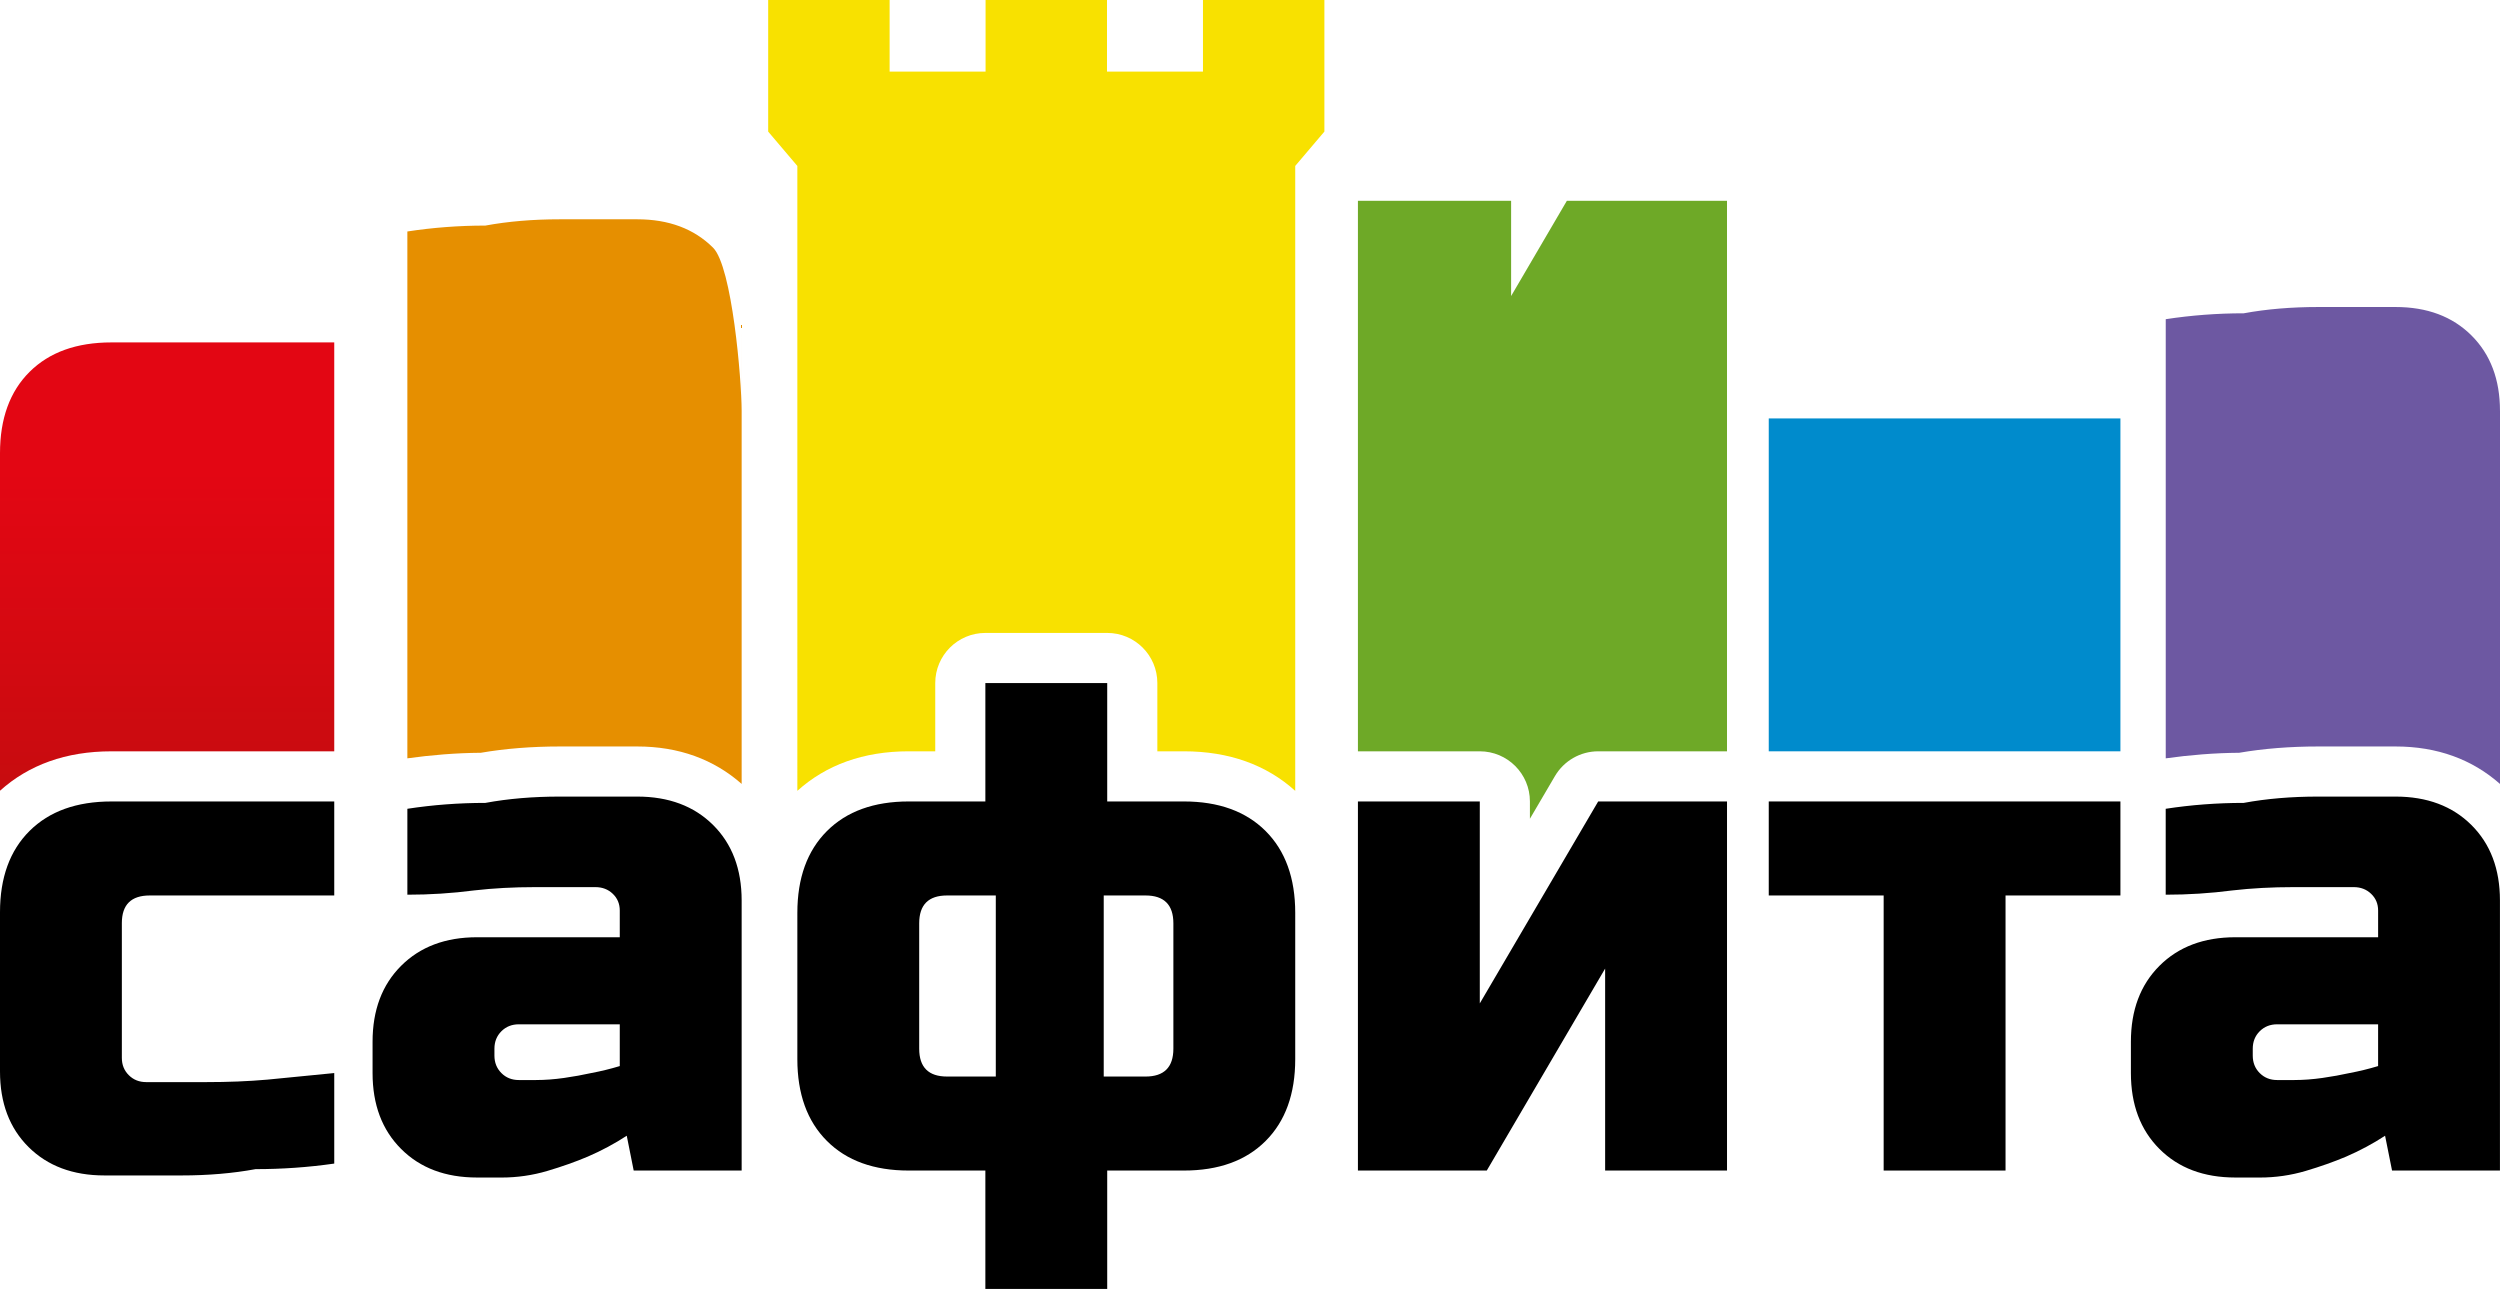 <?xml version="1.0" encoding="utf-8"?>
<!-- Generator: Adobe Illustrator 16.0.0, SVG Export Plug-In . SVG Version: 6.00 Build 0)  -->
<!DOCTYPE svg PUBLIC "-//W3C//DTD SVG 1.1//EN" "http://www.w3.org/Graphics/SVG/1.1/DTD/svg11.dtd">
<svg version="1.1" id="Layer_1" xmlns="http://www.w3.org/2000/svg" xmlns:xlink="http://www.w3.org/1999/xlink" x="0px" y="0px"
	 width="235.781px" height="121.56px" viewBox="0 0 235.781 121.56" enable-background="new 0 0 235.781 121.56"
	 xml:space="preserve">
<g>
	<defs>
		<rect id="SVGID_1_" width="235.781" height="121.56"/>
	</defs>
	<clipPath id="SVGID_2_">
		<use xlink:href="#SVGID_1_"  overflow="visible"/>
	</clipPath>
	<path clip-path="url(#SVGID_2_)" d="M0,86.039c0-3.268,0.929-5.824,2.791-7.675c1.861-1.85,4.433-2.776,7.717-2.776h21.016v8.866
		H14.122c-1.752,0-2.63,0.869-2.63,2.605v12.717c0,0.652,0.22,1.195,0.658,1.628c0.436,0.436,0.985,0.652,1.642,0.652h5.648
		c2.059,0,3.983-0.075,5.779-0.234c2.103-0.204,4.204-0.412,6.305-0.62v8.537c-2.453,0.353-4.926,0.525-7.419,0.525
		c-2.148,0.396-4.479,0.595-6.996,0.595H9.85c-2.976,0-5.362-0.896-7.157-2.679C0.897,106.394,0,104.021,0,101.057V86.039z"/>
	<path clip-path="url(#SVGID_2_)" d="M44.989,111.055c-2.979,0-5.363-0.898-7.158-2.696c-1.798-1.795-2.693-4.179-2.693-7.157
		v-2.955c0-2.979,0.895-5.362,2.693-7.158c1.795-1.795,4.179-2.695,7.158-2.695h13.463v-2.522c0-0.629-0.219-1.154-0.655-1.572
		c-0.439-0.422-0.987-0.633-1.642-0.633h-5.683c-2.035,0-3.951,0.104-5.746,0.31c-2.101,0.273-4.202,0.405-6.306,0.405v-8.103
		c2.41-0.37,4.86-0.555,7.356-0.555c2.145-0.398,4.488-0.596,7.028-0.596h7.29c2.978,0,5.362,0.894,7.161,2.68
		c1.792,1.783,2.692,4.156,2.692,7.117v25.473H59.765l-0.655-3.284c-1.14,0.744-2.364,1.402-3.68,1.971
		c-1.137,0.482-2.407,0.933-3.806,1.348c-1.403,0.416-2.849,0.624-4.335,0.624H44.989z M50.57,101.86
		c0.831,0,1.709-0.066,2.629-0.196c0.918-0.133,1.772-0.286,2.56-0.462c0.921-0.173,1.818-0.393,2.693-0.658v-3.939h-9.521
		c-0.658,0-1.207,0.22-1.642,0.655c-0.439,0.438-0.658,0.987-0.658,1.646v0.654c0,0.654,0.219,1.204,0.658,1.643
		c0.435,0.438,0.984,0.658,1.642,0.658H50.57z"/>
	<path clip-path="url(#SVGID_2_)" d="M122.156,99.888c0,3.285-0.93,5.856-2.791,7.718s-4.432,2.791-7.717,2.791h-7.224v11.164
		H92.932v-11.164h-7.224c-3.285,0-5.859-0.93-7.717-2.791c-1.862-1.861-2.791-4.433-2.791-7.718V86.096
		c0-3.284,0.929-5.856,2.791-7.718c1.858-1.857,4.432-2.791,7.717-2.791h7.224V64.421h11.492v11.166h7.224
		c3.285,0,5.856,0.934,7.717,2.791c1.861,1.861,2.791,4.434,2.791,7.718V99.888z M86.692,98.905c0,1.749,0.874,2.626,2.626,2.626
		h4.598V84.454h-4.598c-1.752,0-2.626,0.878-2.626,2.629V98.905z M110.664,87.083c0-1.751-0.877-2.629-2.626-2.629h-3.943v17.077
		h3.943c1.749,0,2.626-0.877,2.626-2.626V87.083z"/>
	<polygon clip-path="url(#SVGID_2_)" points="150.729,75.587 162.879,75.587 162.879,110.397 151.384,110.397 151.384,91.349 
		140.221,110.397 128.069,110.397 128.069,75.587 139.563,75.587 139.563,94.633 	"/>
	<polygon clip-path="url(#SVGID_2_)" points="189.147,84.454 189.147,110.397 177.652,110.397 177.652,84.454 166.815,84.454 
		166.815,75.587 199.982,75.587 199.982,84.454 	"/>
	<path clip-path="url(#SVGID_2_)" d="M210.822,111.055c-2.979,0-5.365-0.898-7.16-2.696c-1.795-1.795-2.692-4.179-2.692-7.157
		v-2.955c0-2.979,0.897-5.362,2.692-7.158c1.795-1.795,4.182-2.695,7.16-2.695h13.464v-2.522c0-0.629-0.22-1.154-0.658-1.572
		c-0.438-0.422-0.984-0.633-1.643-0.633h-5.68c-2.037,0-3.954,0.104-5.746,0.31c-2.104,0.273-4.205,0.405-6.306,0.405v-8.103
		c2.407-0.37,4.86-0.555,7.356-0.555c2.145-0.398,4.487-0.596,7.027-0.596h7.29c2.976,0,5.362,0.894,7.158,2.68
		c1.794,1.783,2.692,4.156,2.692,7.117v25.473H225.6l-0.658-3.284c-1.138,0.744-2.364,1.402-3.677,1.971
		c-1.141,0.482-2.41,0.933-3.81,1.348c-1.403,0.416-2.846,0.624-4.335,0.624H210.822z M216.404,101.86
		c0.831,0,1.708-0.066,2.626-0.196c0.921-0.133,1.775-0.286,2.563-0.462c0.917-0.173,1.814-0.393,2.692-0.658v-3.939h-9.524
		c-0.658,0-1.203,0.22-1.642,0.655c-0.439,0.438-0.656,0.987-0.656,1.646v0.654c0,0.654,0.217,1.204,0.656,1.643
		c0.438,0.438,0.983,0.658,1.642,0.658H216.404z"/>
	<path clip-path="url(#SVGID_2_)" fill="#6D58A2" d="M211.184,70.996c2.3-0.396,4.805-0.594,7.454-0.594h7.29
		c3.945,0,7.238,1.224,9.854,3.535V38.752h-0.003c0-2.961-0.897-5.333-2.692-7.118c-1.796-1.787-4.183-2.679-7.158-2.679h-7.29
		c-2.54,0-4.883,0.198-7.027,0.593c-2.496,0-4.949,0.187-7.356,0.556v41.417C206.528,71.204,208.852,71.013,211.184,70.996"/>
	<rect x="166.815" y="39.463" clip-path="url(#SVGID_2_)" fill="#008BCC" width="33.167" height="31.395"/>
	<path clip-path="url(#SVGID_2_)" fill="#6EA927" d="M144.29,75.587v1.631l2.36-4.023c0.849-1.445,2.401-2.337,4.078-2.337h12.15
		V18.941h-15.105l-5.256,8.98v-8.98h-14.448v51.917h11.493C142.174,70.858,144.29,72.976,144.29,75.587"/>
	<path clip-path="url(#SVGID_2_)" fill="#F8E100" d="M75.2,74.586c2.71-2.441,6.217-3.729,10.508-3.729h2.497v-6.437
		c0-2.608,2.115-4.727,4.727-4.727h11.493c2.611,0,4.727,2.119,4.727,4.727v6.437h2.496c4.286,0,7.799,1.287,10.508,3.731V15.65
		l2.75-3.24V0h-11.451v6.75h-9.051V0H92.952v6.75h-9.05V0H72.449v12.411l2.751,3.24V74.586z"/>
	<path clip-path="url(#SVGID_2_)" fill="#E68F00" d="M45.349,70.996c2.3-0.396,4.805-0.594,7.455-0.594h7.29
		c3.942,0,7.23,1.221,9.853,3.531V30.479l-0.003,8.273c0-2.961-0.898-13.606-2.693-15.391c-1.795-1.787-4.182-2.679-7.157-2.679
		h-7.29c-2.54,0-4.884,0.198-7.028,0.593c-2.496,0-4.95,0.187-7.357,0.556v49.689C40.697,71.204,43.02,71.013,45.349,70.996"/>
</g>
<g>
	<defs>
		<path id="SVGID_3_" d="M10.508,32.294c-3.285,0-5.856,0.926-7.717,2.776C0.929,36.921,0,39.478,0,42.744v31.831
			c2.71-2.436,6.222-3.717,10.508-3.717h21.016V32.294H10.508z"/>
	</defs>
	<clipPath id="SVGID_4_">
		<use xlink:href="#SVGID_3_"  overflow="visible"/>
	</clipPath>
	
		<linearGradient id="SVGID_5_" gradientUnits="userSpaceOnUse" x1="0" y1="121.56" x2="1" y2="121.56" gradientTransform="matrix(0 42.281 42.281 0 -5123.955 32.279)">
		<stop  offset="0" style="stop-color:#E30613"/>
		<stop  offset="0.286" style="stop-color:#E30613"/>
		<stop  offset="0.533" style="stop-color:#DA0812"/>
		<stop  offset="1" style="stop-color:#C70C0F"/>
	</linearGradient>
	<rect y="32.294" clip-path="url(#SVGID_4_)" fill="url(#SVGID_5_)" width="31.524" height="42.281"/>
</g>
</svg>
